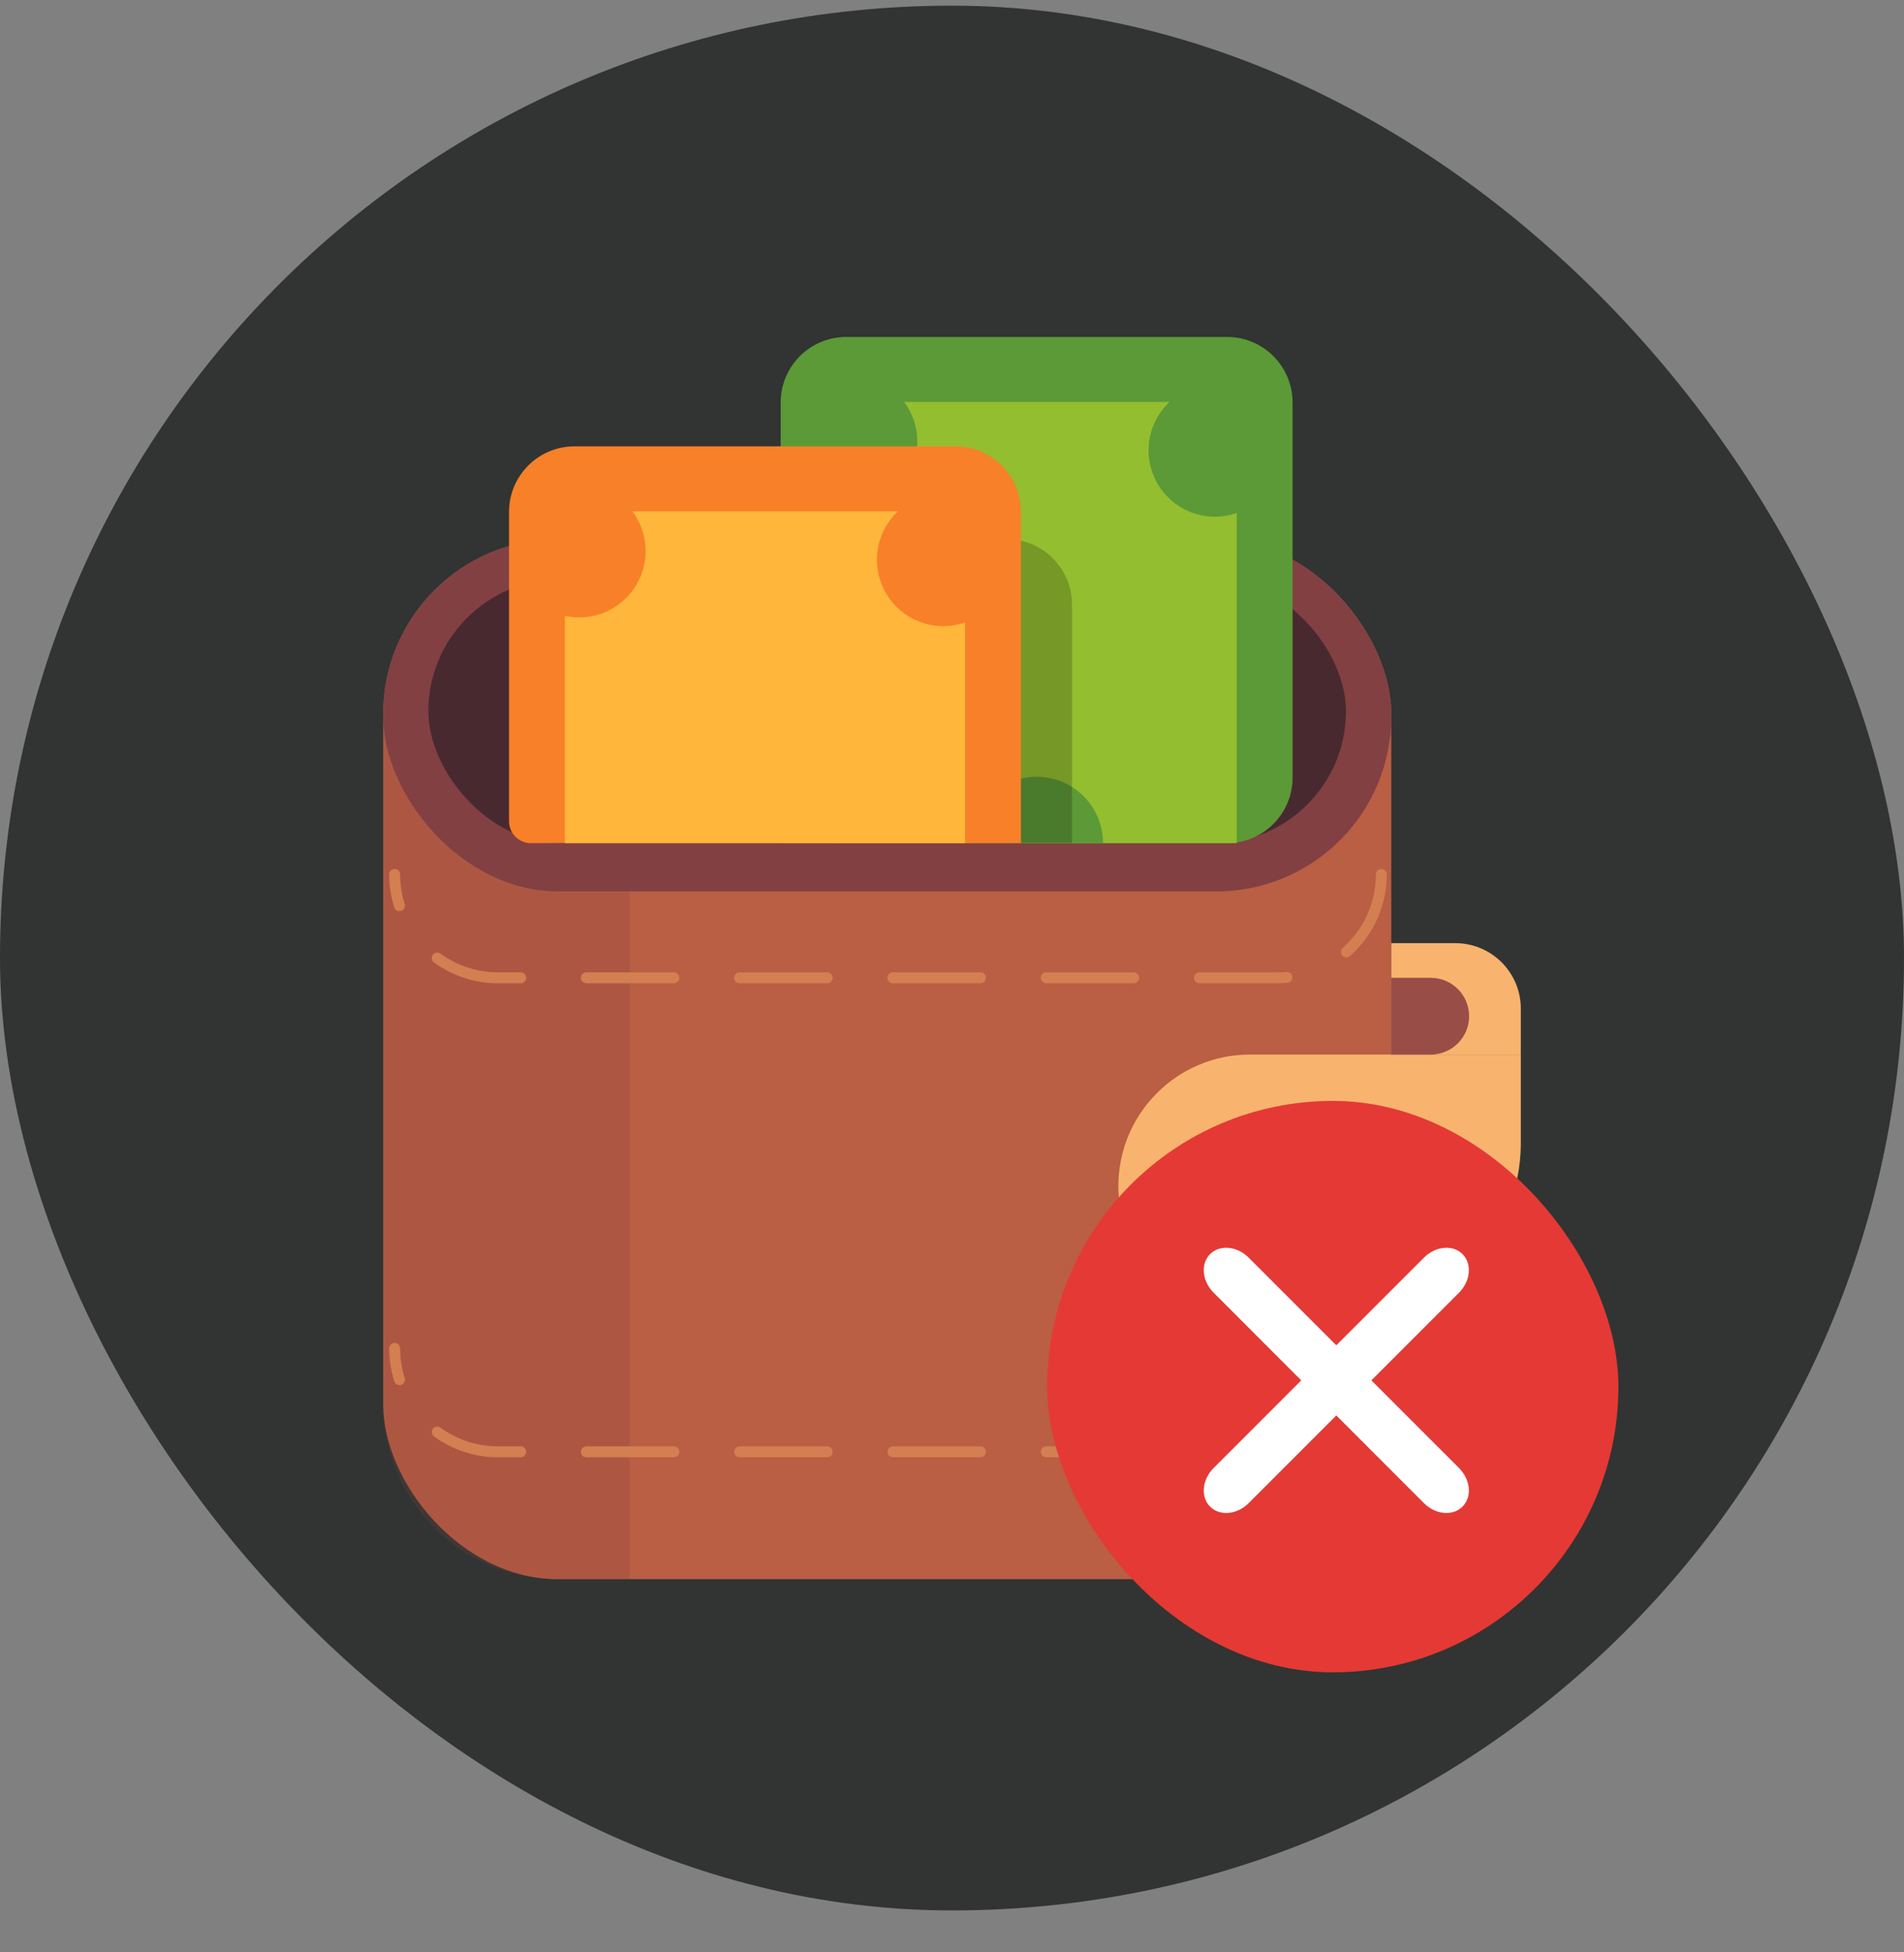 <svg width="40" height="41" viewBox="0 0 40 41" fill="none" xmlns="http://www.w3.org/2000/svg">
<rect x="0" y="0" width="40" height="41" fill="#808080" stroke="none"/>
<rect y="0.119" width="40" height="40" rx="20" fill="#292C2A"/>
<rect y="0.119" width="40" height="40" rx="20" fill="white" fill-opacity="0.04"/>
<rect x="8.05" y="11.321" width="21.178" height="21.842" rx="3.672" fill="#BA5E44"/>
<path d="M8.05 14.992C8.05 12.964 9.694 11.321 11.721 11.321H13.228V33.163H11.721C9.694 33.163 8.05 31.519 8.05 29.491V14.992Z" fill="#824042" fill-opacity="0.22"/>
<path d="M23.495 24.91C23.495 23.383 24.733 22.146 26.259 22.146H31.95V24.002C31.95 26.03 30.306 27.674 28.279 27.674H26.259C24.733 27.674 23.495 26.436 23.495 24.91Z" fill="#F8B46E"/>
<circle cx="26.325" cy="24.91" r="1.443" fill="#994D47"/>
<rect x="8.05" y="11.321" width="21.178" height="7.398" rx="3.672" fill="#824042"/>
<rect x="8.999" y="12.165" width="19.278" height="5.541" rx="2.771" fill="#492930"/>
<path d="M29.019 18.363V18.363C29.019 19.562 28.047 20.534 26.847 20.534H10.462C9.263 20.534 8.291 19.562 8.291 18.363V18.363" stroke="#D37F52" stroke-width="0.229" stroke-linecap="round" stroke-linejoin="round" stroke-dasharray="1.84 1.38"/>
<path d="M29.019 28.316V28.316C29.019 29.515 28.047 30.488 26.847 30.488H10.462C9.263 30.488 8.291 29.515 8.291 28.316V28.316" stroke="#D37F52" stroke-width="0.229" stroke-linecap="round" stroke-linejoin="round" stroke-dasharray="1.84 1.38"/>
<path d="M29.228 19.806H30.573C31.334 19.806 31.95 20.422 31.95 21.183V22.146H29.228V19.806Z" fill="#F8B46E"/>
<path d="M29.228 20.534H30.058C30.503 20.534 30.864 20.895 30.864 21.34C30.864 21.785 30.503 22.146 30.058 22.146H29.228V20.534Z" fill="#994D47"/>
<path d="M16.401 8.453C16.401 7.692 17.017 7.076 17.778 7.076H25.779C26.539 7.076 27.155 7.692 27.155 8.453V16.329C27.155 17.089 26.539 17.706 25.779 17.706H16.401V8.453Z" fill="#5C9937"/>
<path d="M17.574 8.898C17.574 8.645 17.779 8.439 18.033 8.439H25.523C25.777 8.439 25.982 8.645 25.982 8.898V17.706H17.574V8.898Z" fill="#92BE30"/>
<path d="M23.172 17.706C23.172 17.523 23.136 17.341 23.066 17.172C22.996 17.003 22.893 16.85 22.764 16.72C22.634 16.591 22.48 16.488 22.311 16.418C22.142 16.348 21.961 16.312 21.778 16.312C21.595 16.312 21.414 16.348 21.245 16.418C21.076 16.488 20.922 16.591 20.793 16.72C20.663 16.85 20.561 17.003 20.491 17.172C20.421 17.341 20.385 17.523 20.385 17.706H21.778H23.172Z" fill="#5C9937"/>
<circle cx="25.523" cy="9.457" r="1.393" fill="#5C9937"/>
<circle cx="17.877" cy="9.274" r="1.393" fill="#5C9937"/>
<path d="M11.52 12.697C11.52 11.937 12.136 11.321 12.897 11.321H21.144C21.904 11.321 22.521 11.937 22.521 12.697V17.706H11.52V12.697Z" fill="black" fill-opacity="0.2"/>
<path d="M10.694 10.75C10.694 9.99 11.31 9.373 12.071 9.373H20.071C20.832 9.373 21.448 9.99 21.448 10.75V17.706H11.153C10.899 17.706 10.694 17.5 10.694 17.247V10.75Z" fill="#F88029"/>
<path d="M11.867 11.196C11.867 10.942 12.072 10.737 12.326 10.737H19.816C20.07 10.737 20.275 10.942 20.275 11.196V17.706H11.867V11.196Z" fill="#FFB63B"/>
<circle cx="19.816" cy="11.755" r="1.393" fill="#F88029"/>
<circle cx="12.17" cy="11.572" r="1.393" fill="#F88029"/>
<g clip-path="url(#clip0_17932_383268)">
<rect x="22" y="23.119" width="12" height="12" rx="6" fill="#E53935"/>
<path fill-rule="evenodd" clip-rule="evenodd" d="M25.422 26.336C25.625 26.133 25.988 26.166 26.232 26.41L30.652 30.829C30.896 31.073 30.929 31.436 30.725 31.639C30.522 31.843 30.159 31.81 29.915 31.566L25.496 27.146C25.252 26.902 25.219 26.539 25.422 26.336Z" fill="white"/>
<path fill-rule="evenodd" clip-rule="evenodd" d="M30.725 26.336C30.929 26.539 30.896 26.902 30.652 27.146L26.232 31.566C25.988 31.81 25.625 31.843 25.422 31.639C25.219 31.436 25.252 31.073 25.496 30.829L29.915 26.41C30.159 26.166 30.522 26.133 30.725 26.336Z" fill="white"/>
</g>
<defs>
<clipPath id="clip0_17932_383268">
<rect x="22" y="23.119" width="12" height="12" rx="6" fill="white"/>
</clipPath>
</defs>
</svg>
